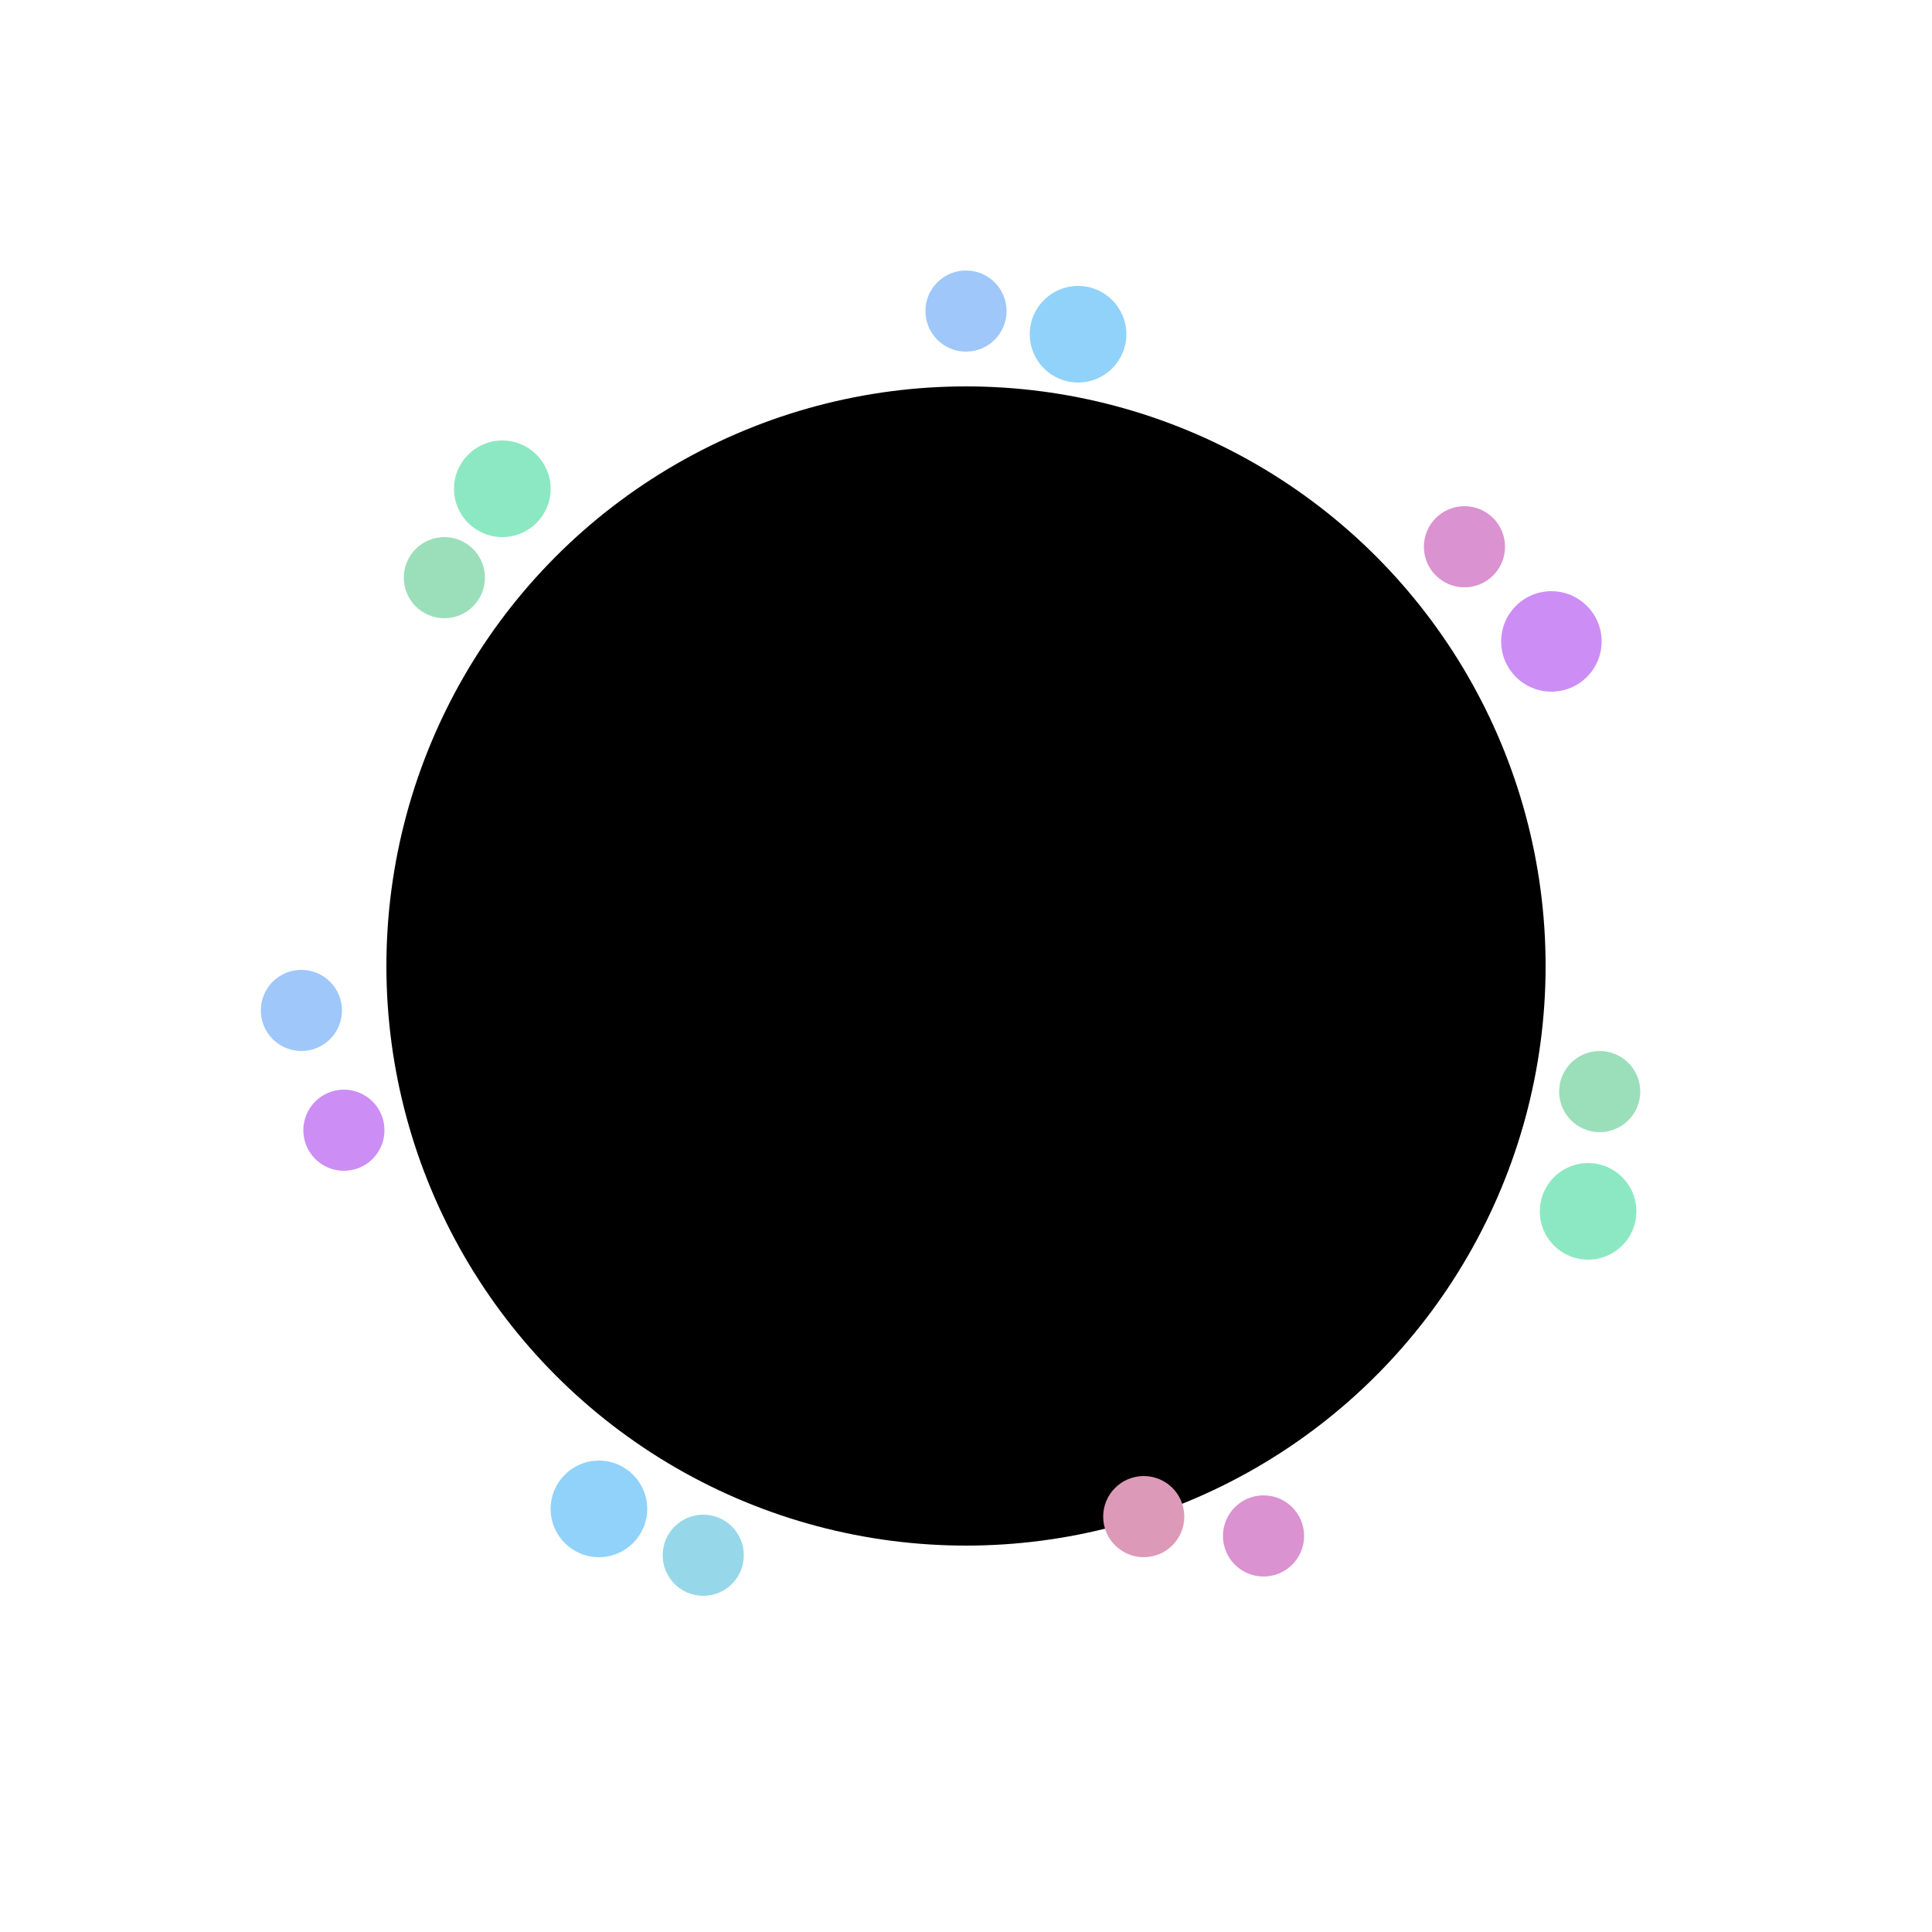 <svg xmlns="http://www.w3.org/2000/svg" width="100%" height="100%" viewBox="0 0 500 500">
  <circle class="explosion" r="150" cx="250" cy="250"></circle>
  <g class="particleLayer">
    <circle fill="#8CE8C3" cx="130" cy="126.5" r="12.5"/>
    <circle fill="#8CE8C3" cx="411" cy="313.5" r="12.5"/>
    <circle fill="#91D2FA" cx="279" cy="86.5" r="12.5"/>
    <circle fill="#91D2FA" cx="155" cy="390.5" r="12.5"/>
    <circle fill="#CC8EF5" cx="89" cy="292.5" r="10.5"/>
    <circle fill="#9BDFBA" cx="414" cy="282.5" r="10.5"/>
    <circle fill="#9BDFBA" cx="115" cy="149.5" r="10.5"/>
    <circle fill="#9FC7FA" cx="250" cy="80.5" r="10.5"/>
    <circle fill="#9FC7FA" cx="78" cy="261.5" r="10.5"/>
    <circle fill="#96D8E9" cx="182" cy="402.5" r="10.5"/>
    <circle fill="#CC8EF5" cx="401.5" cy="166" r="13"/>
    <circle fill="#DB92D0" cx="379" cy="141.5" r="10.5"/>
    <circle fill="#DB92D0" cx="327" cy="397.5" r="10.5"/>
    <circle fill="#DD99B8" cx="296" cy="392.5" r="10.5"/>
  </g>
  <path class="heart" d="M250,187.4c-31.8-47.8-95.5-19.8-95.5,32.2c0,35.2,31.8,60.3,55.7,79.2c24.9,19.7,31.8,23.9,39.8,31.8 c7.9-7.9,14.6-12.6,39.8-31.8c24.3-18.5,55.7-44.4,55.7-79.6C345.5,167.6,281.8,139.7,250,187.4z"/>
</svg>
